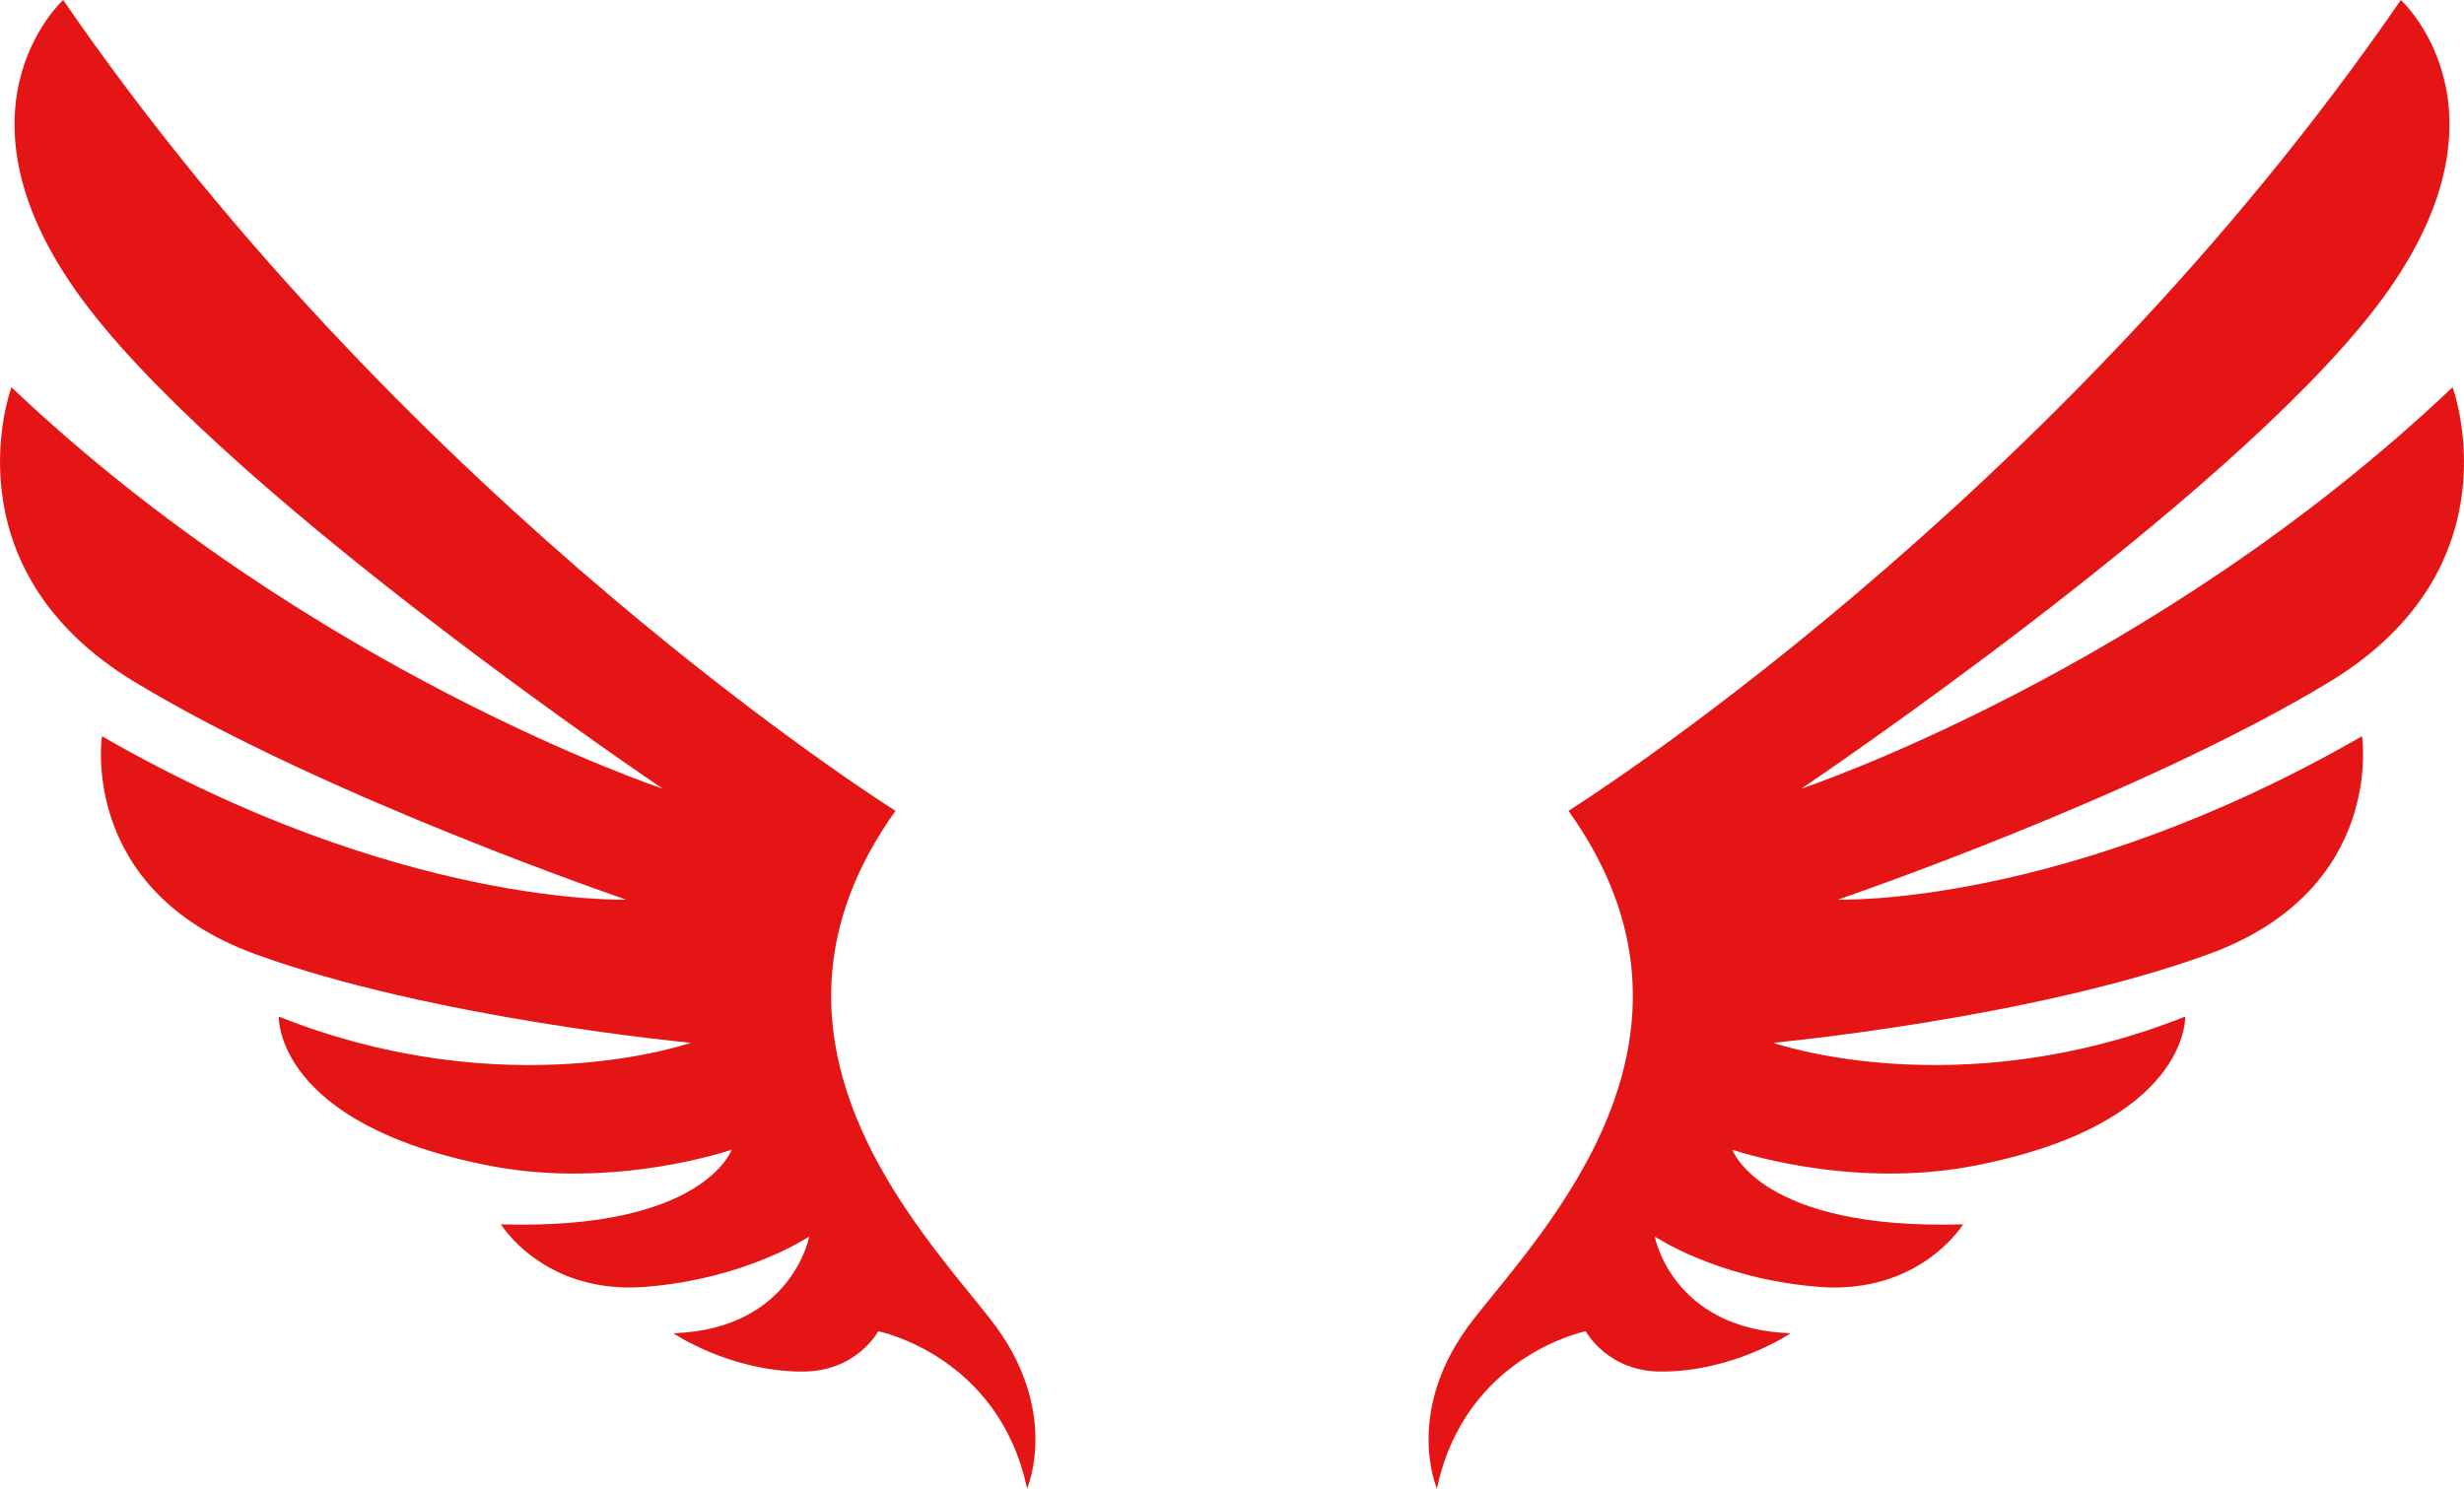 <svg version="1.1" id="图层_1" x="0px" y="0px" width="255.028px" height="154.095px" viewBox="0 0 255.028 154.095" enable-background="new 0 0 255.028 154.095" xml:space="preserve" xmlns="http://www.w3.org/2000/svg" xmlns:xlink="http://www.w3.org/1999/xlink" xmlns:xml="http://www.w3.org/XML/1998/namespace">
  <path fill="#E61515" d="M148.726,154.095c0,0-3.571-8.144,3.795-17.54c7.364-9.396,26.558-29.231,9.819-52.618
	c0,0,49.992-31.319,86.149-83.937c0,0,12.944,11.692-2.678,31.946c-15.624,20.254-59.366,49.695-59.366,49.695
	s36.378-12.11,67.4-41.552c0,0,6.919,18.583-12.721,30.485c-19.641,11.901-50.887,22.551-50.887,22.551s23.436,0.835,54.232-16.914
	c0,0,2.455,15.87-15.844,22.551c-18.302,6.681-45.084,9.187-45.084,9.187s18.971,6.683,42.629-2.714c0,0,0.459,11.129-21.873,15.451
	c-12.945,2.505-24.996-1.671-24.996-1.671s2.901,8.353,23.881,7.726c0,0-4.465,7.309-14.954,6.473
	c-10.489-0.835-16.962-5.22-16.962-5.22s1.785,9.604,14.062,10.022c0,0-5.804,3.967-13.392,3.967c-5.58,0-7.813-4.176-7.813-4.176
	S151.627,140.314,148.726,154.095z M106.302,154.095c0,0,3.571-8.144-3.796-17.54c-7.364-9.396-26.558-29.231-9.819-52.618
	c0,0-49.993-31.319-86.149-83.937c0,0-12.944,11.692,2.677,31.946C24.84,52.2,68.583,81.641,68.583,81.641
	s-36.378-12.11-67.4-41.552c0,0-6.919,18.583,12.721,30.485c19.64,11.901,50.886,22.551,50.886,22.551S41.354,93.96,10.556,76.212
	c0,0-2.455,15.87,15.845,22.551c18.302,6.681,45.083,9.187,45.083,9.187s-18.97,6.683-42.628-2.714c0,0-0.459,11.129,21.872,15.451
	c12.945,2.505,24.997-1.671,24.997-1.671s-2.902,8.353-23.88,7.726c0,0,4.464,7.309,14.953,6.473
	c10.49-0.835,16.963-5.22,16.963-5.22s-1.786,9.604-14.062,10.022c0,0,5.804,3.967,13.392,3.967c5.579,0,7.811-4.176,7.811-4.176
	S103.399,140.314,106.302,154.095z" class="color c1"/>
</svg>